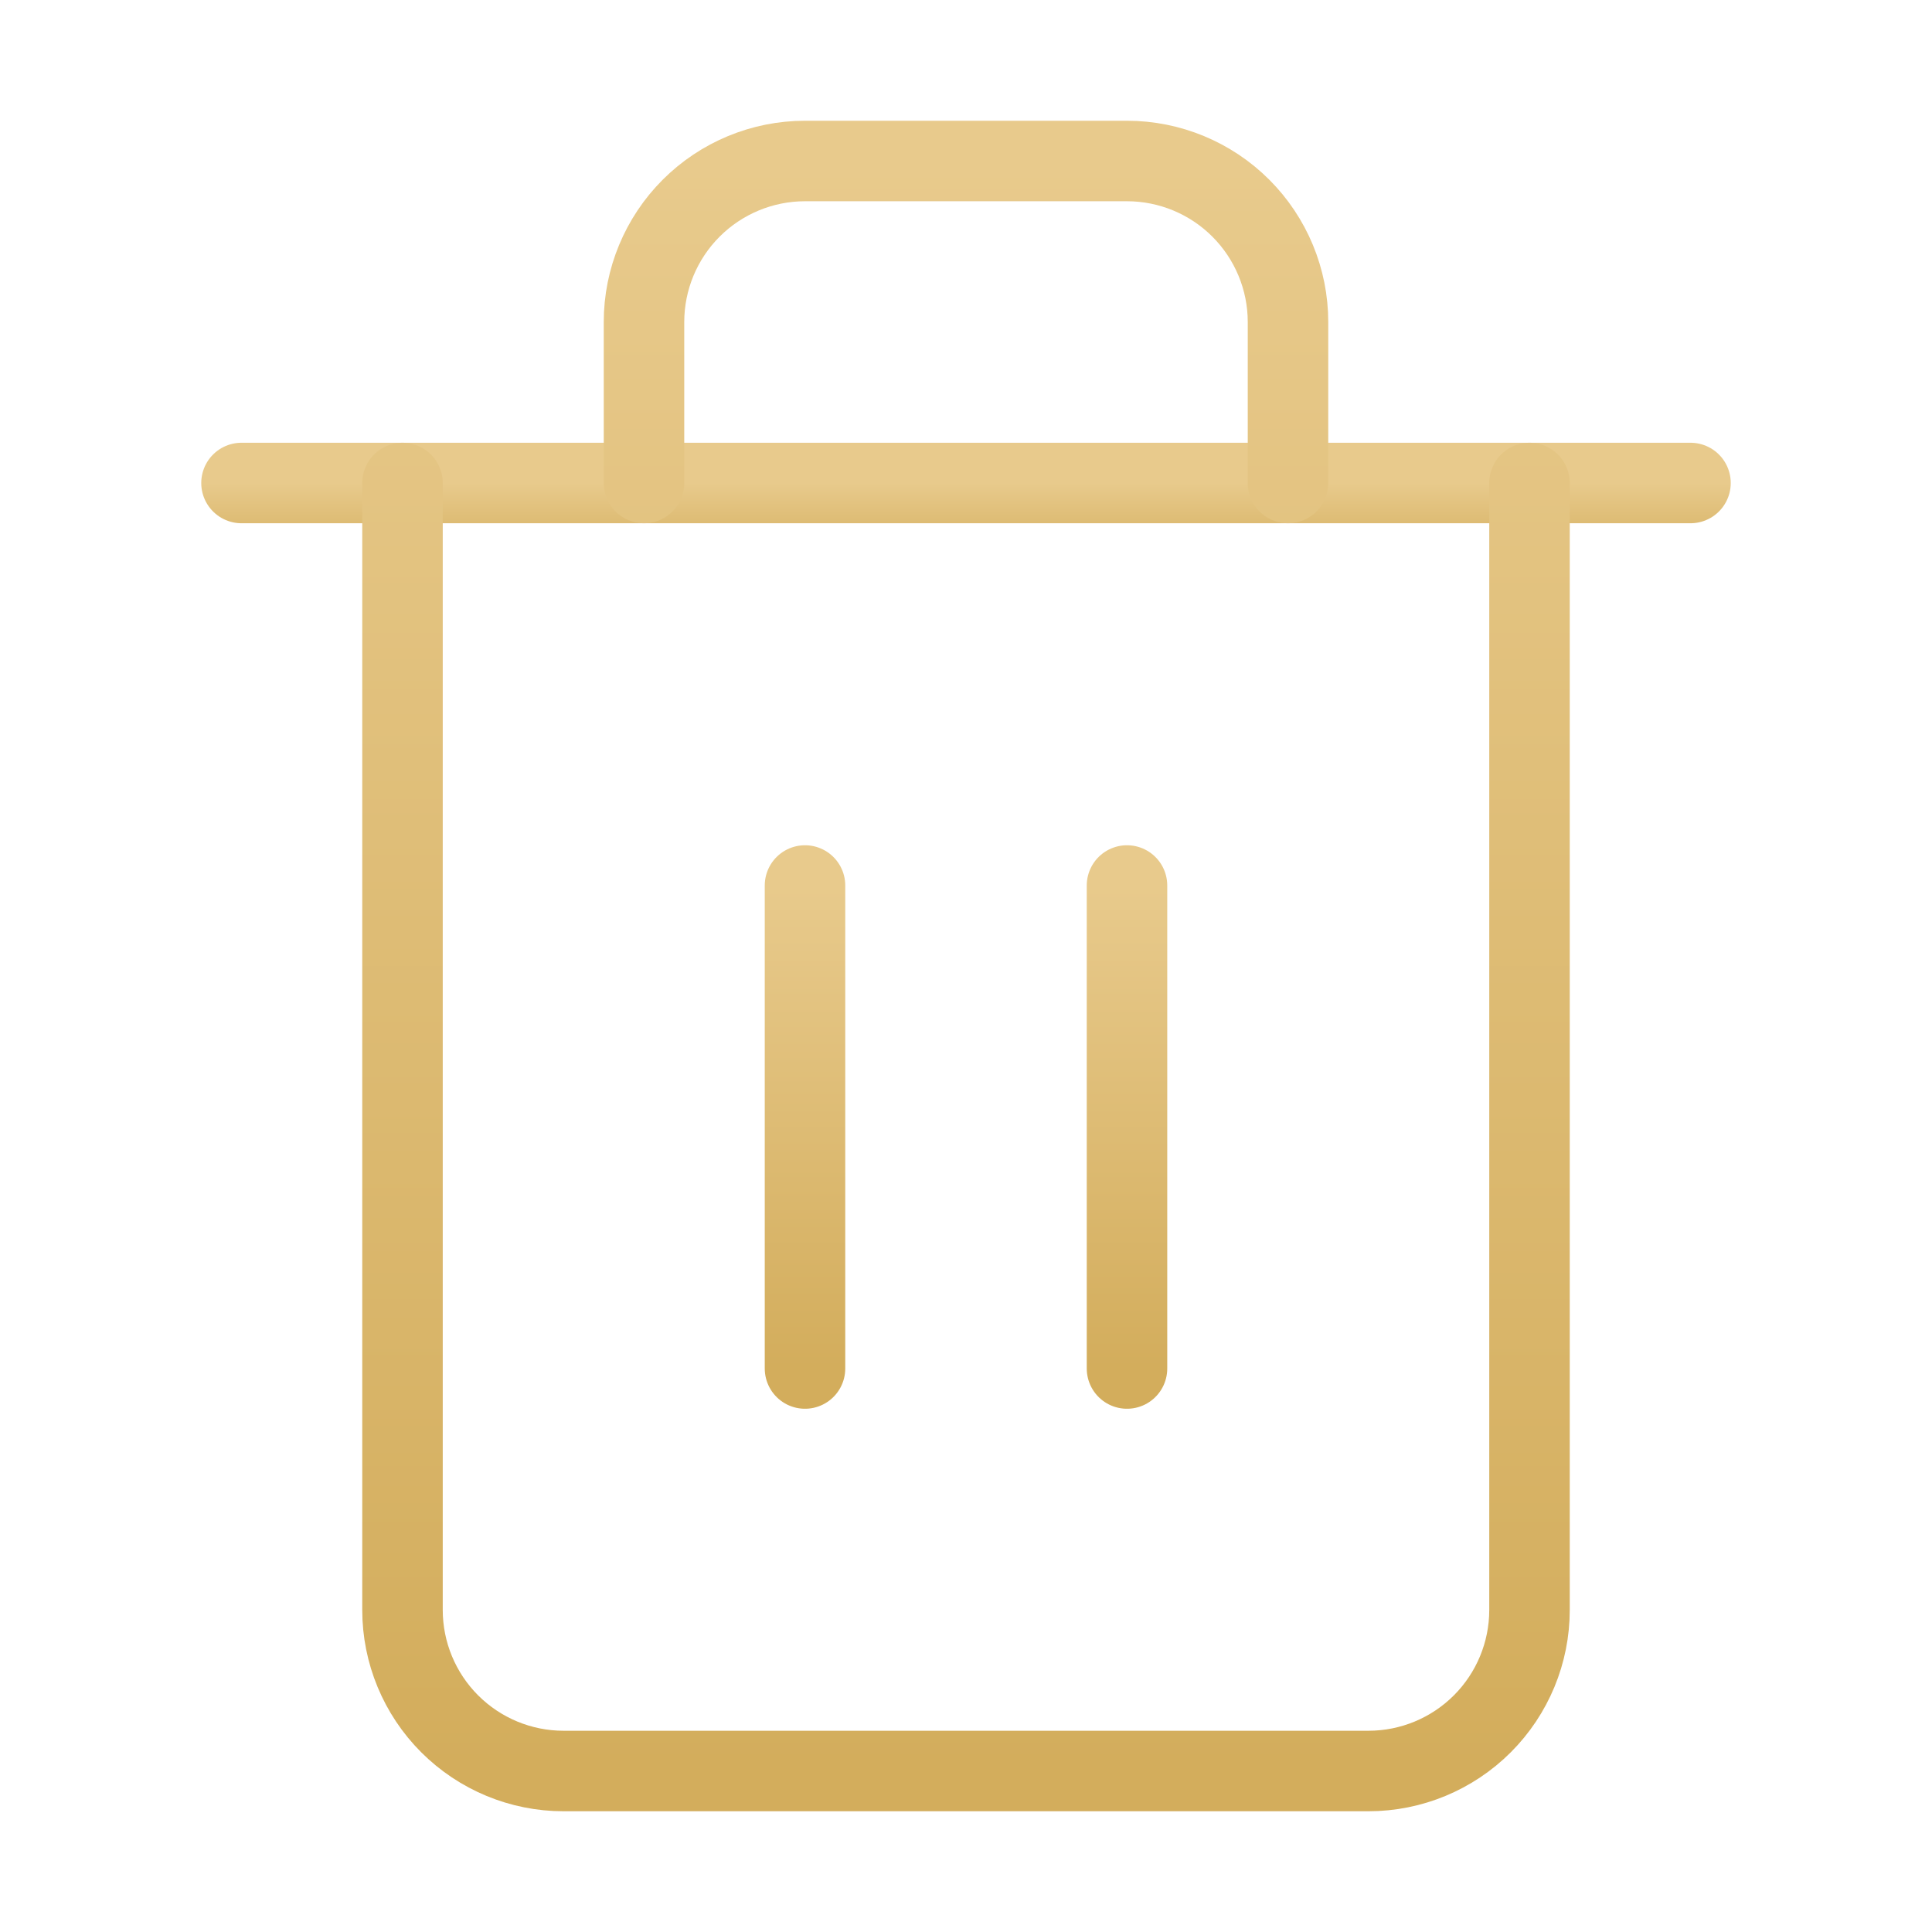 <svg width="24" height="24" viewBox="0 0 24 24" fill="none" xmlns="http://www.w3.org/2000/svg">
<path d="M3 6H5H21" stroke="url(#paint0_linear_722_7376)" stroke-linecap="round" stroke-linejoin="round"/>
<path d="M19 6V20C19 20.53 18.789 21.039 18.414 21.414C18.039 21.789 17.53 22 17 22H7C6.47 22 5.961 21.789 5.586 21.414C5.211 21.039 5 20.53 5 20V6M8 6V4C8 3.47 8.211 2.961 8.586 2.586C8.961 2.211 9.47 2 10 2H14C14.53 2 15.039 2.211 15.414 2.586C15.789 2.961 16 3.47 16 4V6" stroke="url(#paint1_linear_722_7376)" stroke-linecap="round" stroke-linejoin="round"/>
<path d="M10 11V17" stroke="url(#paint2_linear_722_7376)" stroke-linecap="round" stroke-linejoin="round"/>
<path d="M14 11V17" stroke="url(#paint3_linear_722_7376)" stroke-linecap="round" stroke-linejoin="round"/>
<defs>
<linearGradient id="paint0_linear_722_7376" x1="12" y1="6" x2="12" y2="7" gradientUnits="userSpaceOnUse">
<stop stop-color="#E8CA8C"/>
<stop offset="1" stop-color="#D3AD5C"/>
</linearGradient>
<linearGradient id="paint1_linear_722_7376" x1="12" y1="2" x2="12" y2="22" gradientUnits="userSpaceOnUse">
<stop stop-color="#E8CA8C"/>
<stop offset="1" stop-color="#D3AD5C"/>
</linearGradient>
<linearGradient id="paint2_linear_722_7376" x1="10.5" y1="11" x2="10.5" y2="17" gradientUnits="userSpaceOnUse">
<stop stop-color="#E8CA8C"/>
<stop offset="1" stop-color="#D3AD5C"/>
</linearGradient>
<linearGradient id="paint3_linear_722_7376" x1="14.5" y1="11" x2="14.5" y2="17" gradientUnits="userSpaceOnUse">
<stop stop-color="#E8CA8C"/>
<stop offset="1" stop-color="#D3AD5C"/>
</linearGradient>
</defs>
</svg>
